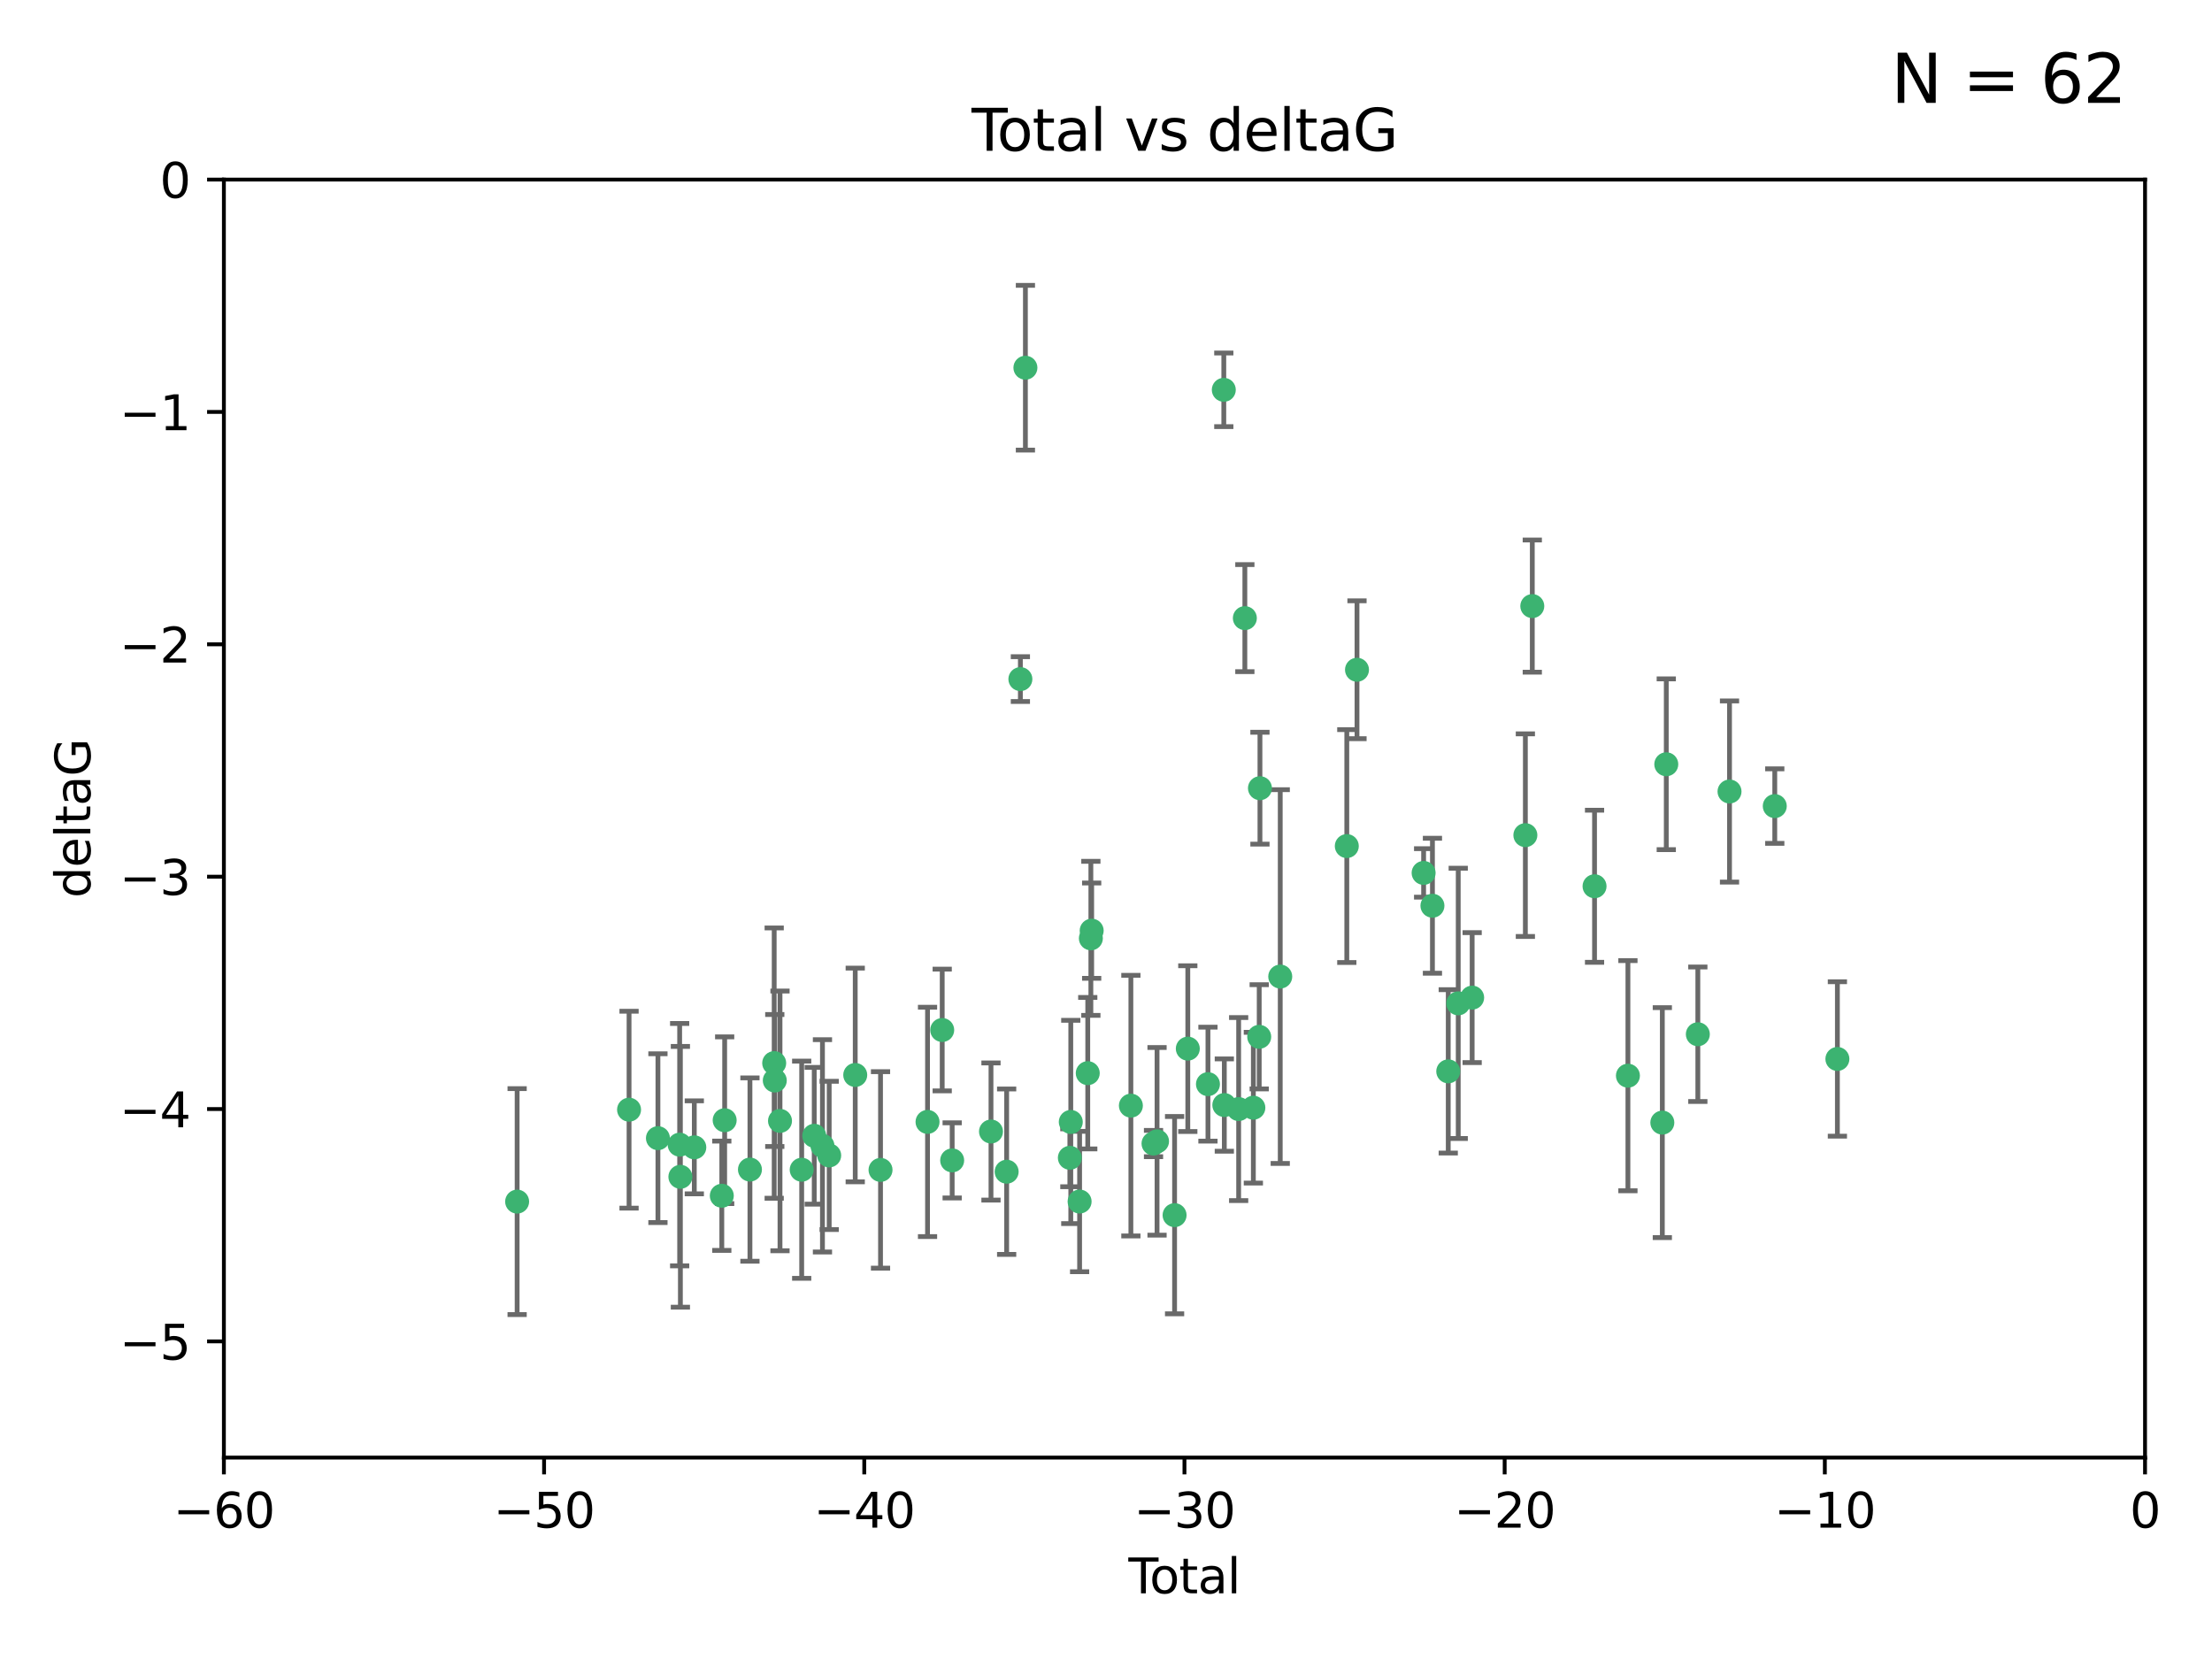 <?xml version="1.0" encoding="utf-8" standalone="no"?>
<!DOCTYPE svg PUBLIC "-//W3C//DTD SVG 1.1//EN"
  "http://www.w3.org/Graphics/SVG/1.1/DTD/svg11.dtd">
<svg xmlns:xlink="http://www.w3.org/1999/xlink" width="460.8pt" height="345.6pt" viewBox="0 0 460.8 345.6" xmlns="http://www.w3.org/2000/svg" version="1.1">
 <defs>
  <style type="text/css">*{stroke-linejoin: round; stroke-linecap: butt}</style>
 </defs>
 <g id="figure_1">
  <g id="patch_1">
   <path d="M 0 345.6 
L 460.8 345.6 
L 460.8 0 
L 0 0 
z
" style="fill: #ffffff"/>
  </g>
  <g id="axes_1">
   <g id="patch_2">
    <path d="M 46.64 303.64 
L 446.85 303.64 
L 446.85 37.411 
L 46.64 37.411 
z
" style="fill: #ffffff"/>
   </g>
   <g id="PathCollection_1">
    <defs>
     <path id="m8e0a3ab2c5" d="M 0 1.118 
C 0.297 1.118 0.581 1 0.791 0.791 
C 1 0.581 1.118 0.297 1.118 0 
C 1.118 -0.297 1 -0.581 0.791 -0.791 
C 0.581 -1 0.297 -1.118 0 -1.118 
C -0.297 -1.118 -0.581 -1 -0.791 -0.791 
C -1 -0.581 -1.118 -0.297 -1.118 0 
C -1.118 0.297 -1 0.581 -0.791 0.791 
C -0.581 1 -0.297 1.118 0 1.118 
z
" style="stroke: #3cb371"/>
    </defs>
    <g clip-path="url(#p55455ec7bf)">
     <use xlink:href="#m8e0a3ab2c5" x="107.728" y="250.316" style="fill: #3cb371; stroke: #3cb371"/>
     <use xlink:href="#m8e0a3ab2c5" x="131.044" y="231.167" style="fill: #3cb371; stroke: #3cb371"/>
     <use xlink:href="#m8e0a3ab2c5" x="137.06" y="237.101" style="fill: #3cb371; stroke: #3cb371"/>
     <use xlink:href="#m8e0a3ab2c5" x="141.584" y="238.455" style="fill: #3cb371; stroke: #3cb371"/>
     <use xlink:href="#m8e0a3ab2c5" x="141.738" y="245.151" style="fill: #3cb371; stroke: #3cb371"/>
     <use xlink:href="#m8e0a3ab2c5" x="144.637" y="239.012" style="fill: #3cb371; stroke: #3cb371"/>
     <use xlink:href="#m8e0a3ab2c5" x="150.364" y="249.096" style="fill: #3cb371; stroke: #3cb371"/>
     <use xlink:href="#m8e0a3ab2c5" x="150.961" y="233.364" style="fill: #3cb371; stroke: #3cb371"/>
     <use xlink:href="#m8e0a3ab2c5" x="156.227" y="243.641" style="fill: #3cb371; stroke: #3cb371"/>
     <use xlink:href="#m8e0a3ab2c5" x="161.279" y="221.462" style="fill: #3cb371; stroke: #3cb371"/>
     <use xlink:href="#m8e0a3ab2c5" x="161.402" y="225.088" style="fill: #3cb371; stroke: #3cb371"/>
     <use xlink:href="#m8e0a3ab2c5" x="162.489" y="233.502" style="fill: #3cb371; stroke: #3cb371"/>
     <use xlink:href="#m8e0a3ab2c5" x="167.007" y="243.675" style="fill: #3cb371; stroke: #3cb371"/>
     <use xlink:href="#m8e0a3ab2c5" x="169.621" y="236.602" style="fill: #3cb371; stroke: #3cb371"/>
     <use xlink:href="#m8e0a3ab2c5" x="171.333" y="238.695" style="fill: #3cb371; stroke: #3cb371"/>
     <use xlink:href="#m8e0a3ab2c5" x="172.735" y="240.695" style="fill: #3cb371; stroke: #3cb371"/>
     <use xlink:href="#m8e0a3ab2c5" x="178.161" y="223.937" style="fill: #3cb371; stroke: #3cb371"/>
     <use xlink:href="#m8e0a3ab2c5" x="183.43" y="243.713" style="fill: #3cb371; stroke: #3cb371"/>
     <use xlink:href="#m8e0a3ab2c5" x="193.222" y="233.712" style="fill: #3cb371; stroke: #3cb371"/>
     <use xlink:href="#m8e0a3ab2c5" x="196.279" y="214.57" style="fill: #3cb371; stroke: #3cb371"/>
     <use xlink:href="#m8e0a3ab2c5" x="198.354" y="241.73" style="fill: #3cb371; stroke: #3cb371"/>
     <use xlink:href="#m8e0a3ab2c5" x="206.441" y="235.714" style="fill: #3cb371; stroke: #3cb371"/>
     <use xlink:href="#m8e0a3ab2c5" x="209.704" y="244.088" style="fill: #3cb371; stroke: #3cb371"/>
     <use xlink:href="#m8e0a3ab2c5" x="212.564" y="141.469" style="fill: #3cb371; stroke: #3cb371"/>
     <use xlink:href="#m8e0a3ab2c5" x="213.612" y="76.602" style="fill: #3cb371; stroke: #3cb371"/>
     <use xlink:href="#m8e0a3ab2c5" x="222.87" y="241.193" style="fill: #3cb371; stroke: #3cb371"/>
     <use xlink:href="#m8e0a3ab2c5" x="223.063" y="233.723" style="fill: #3cb371; stroke: #3cb371"/>
     <use xlink:href="#m8e0a3ab2c5" x="224.902" y="250.302" style="fill: #3cb371; stroke: #3cb371"/>
     <use xlink:href="#m8e0a3ab2c5" x="226.599" y="223.559" style="fill: #3cb371; stroke: #3cb371"/>
     <use xlink:href="#m8e0a3ab2c5" x="227.248" y="195.473" style="fill: #3cb371; stroke: #3cb371"/>
     <use xlink:href="#m8e0a3ab2c5" x="227.416" y="193.873" style="fill: #3cb371; stroke: #3cb371"/>
     <use xlink:href="#m8e0a3ab2c5" x="235.583" y="230.324" style="fill: #3cb371; stroke: #3cb371"/>
     <use xlink:href="#m8e0a3ab2c5" x="240.299" y="238.222" style="fill: #3cb371; stroke: #3cb371"/>
     <use xlink:href="#m8e0a3ab2c5" x="241.034" y="237.76" style="fill: #3cb371; stroke: #3cb371"/>
     <use xlink:href="#m8e0a3ab2c5" x="244.687" y="253.138" style="fill: #3cb371; stroke: #3cb371"/>
     <use xlink:href="#m8e0a3ab2c5" x="247.442" y="218.451" style="fill: #3cb371; stroke: #3cb371"/>
     <use xlink:href="#m8e0a3ab2c5" x="251.639" y="225.849" style="fill: #3cb371; stroke: #3cb371"/>
     <use xlink:href="#m8e0a3ab2c5" x="254.94" y="81.207" style="fill: #3cb371; stroke: #3cb371"/>
     <use xlink:href="#m8e0a3ab2c5" x="255.049" y="230.202" style="fill: #3cb371; stroke: #3cb371"/>
     <use xlink:href="#m8e0a3ab2c5" x="258.034" y="231.04" style="fill: #3cb371; stroke: #3cb371"/>
     <use xlink:href="#m8e0a3ab2c5" x="259.326" y="128.766" style="fill: #3cb371; stroke: #3cb371"/>
     <use xlink:href="#m8e0a3ab2c5" x="261.098" y="230.756" style="fill: #3cb371; stroke: #3cb371"/>
     <use xlink:href="#m8e0a3ab2c5" x="262.317" y="215.989" style="fill: #3cb371; stroke: #3cb371"/>
     <use xlink:href="#m8e0a3ab2c5" x="262.471" y="164.196" style="fill: #3cb371; stroke: #3cb371"/>
     <use xlink:href="#m8e0a3ab2c5" x="266.698" y="203.435" style="fill: #3cb371; stroke: #3cb371"/>
     <use xlink:href="#m8e0a3ab2c5" x="280.563" y="176.253" style="fill: #3cb371; stroke: #3cb371"/>
     <use xlink:href="#m8e0a3ab2c5" x="282.687" y="139.522" style="fill: #3cb371; stroke: #3cb371"/>
     <use xlink:href="#m8e0a3ab2c5" x="296.566" y="181.846" style="fill: #3cb371; stroke: #3cb371"/>
     <use xlink:href="#m8e0a3ab2c5" x="298.403" y="188.681" style="fill: #3cb371; stroke: #3cb371"/>
     <use xlink:href="#m8e0a3ab2c5" x="301.697" y="223.183" style="fill: #3cb371; stroke: #3cb371"/>
     <use xlink:href="#m8e0a3ab2c5" x="303.777" y="209.019" style="fill: #3cb371; stroke: #3cb371"/>
     <use xlink:href="#m8e0a3ab2c5" x="306.677" y="207.82" style="fill: #3cb371; stroke: #3cb371"/>
     <use xlink:href="#m8e0a3ab2c5" x="317.762" y="173.979" style="fill: #3cb371; stroke: #3cb371"/>
     <use xlink:href="#m8e0a3ab2c5" x="319.205" y="126.26" style="fill: #3cb371; stroke: #3cb371"/>
     <use xlink:href="#m8e0a3ab2c5" x="332.173" y="184.622" style="fill: #3cb371; stroke: #3cb371"/>
     <use xlink:href="#m8e0a3ab2c5" x="339.126" y="224.085" style="fill: #3cb371; stroke: #3cb371"/>
     <use xlink:href="#m8e0a3ab2c5" x="346.294" y="233.861" style="fill: #3cb371; stroke: #3cb371"/>
     <use xlink:href="#m8e0a3ab2c5" x="347.116" y="159.21" style="fill: #3cb371; stroke: #3cb371"/>
     <use xlink:href="#m8e0a3ab2c5" x="353.691" y="215.451" style="fill: #3cb371; stroke: #3cb371"/>
     <use xlink:href="#m8e0a3ab2c5" x="360.29" y="164.886" style="fill: #3cb371; stroke: #3cb371"/>
     <use xlink:href="#m8e0a3ab2c5" x="369.717" y="167.925" style="fill: #3cb371; stroke: #3cb371"/>
     <use xlink:href="#m8e0a3ab2c5" x="382.763" y="220.6" style="fill: #3cb371; stroke: #3cb371"/>
    </g>
   </g>
   <g id="matplotlib.axis_1">
    <g id="xtick_1">
     <g id="line2d_1">
      <defs>
       <path id="m5d09f1cb7d" d="M 0 0 
L 0 3.5 
" style="stroke: #000000; stroke-width: 0.8"/>
      </defs>
      <g>
       <use xlink:href="#m5d09f1cb7d" x="46.64" y="303.64" style="stroke: #000000; stroke-width: 0.8"/>
      </g>
     </g>
     <g id="text_1">
      <!-- −60 -->
      <g transform="translate(36.088 318.238)scale(0.1 -0.1)">
       <defs>
        <path id="DejaVuSans-2212" d="M 678 2272 
L 4684 2272 
L 4684 1741 
L 678 1741 
L 678 2272 
z
" transform="scale(0.016)"/>
        <path id="DejaVuSans-36" d="M 2113 2584 
Q 1688 2584 1439 2293 
Q 1191 2003 1191 1497 
Q 1191 994 1439 701 
Q 1688 409 2113 409 
Q 2538 409 2786 701 
Q 3034 994 3034 1497 
Q 3034 2003 2786 2293 
Q 2538 2584 2113 2584 
z
M 3366 4563 
L 3366 3988 
Q 3128 4100 2886 4159 
Q 2644 4219 2406 4219 
Q 1781 4219 1451 3797 
Q 1122 3375 1075 2522 
Q 1259 2794 1537 2939 
Q 1816 3084 2150 3084 
Q 2853 3084 3261 2657 
Q 3669 2231 3669 1497 
Q 3669 778 3244 343 
Q 2819 -91 2113 -91 
Q 1303 -91 875 529 
Q 447 1150 447 2328 
Q 447 3434 972 4092 
Q 1497 4750 2381 4750 
Q 2619 4750 2861 4703 
Q 3103 4656 3366 4563 
z
" transform="scale(0.016)"/>
        <path id="DejaVuSans-30" d="M 2034 4250 
Q 1547 4250 1301 3770 
Q 1056 3291 1056 2328 
Q 1056 1369 1301 889 
Q 1547 409 2034 409 
Q 2525 409 2770 889 
Q 3016 1369 3016 2328 
Q 3016 3291 2770 3770 
Q 2525 4250 2034 4250 
z
M 2034 4750 
Q 2819 4750 3233 4129 
Q 3647 3509 3647 2328 
Q 3647 1150 3233 529 
Q 2819 -91 2034 -91 
Q 1250 -91 836 529 
Q 422 1150 422 2328 
Q 422 3509 836 4129 
Q 1250 4750 2034 4750 
z
" transform="scale(0.016)"/>
       </defs>
       <use xlink:href="#DejaVuSans-2212"/>
       <use xlink:href="#DejaVuSans-36" x="83.789"/>
       <use xlink:href="#DejaVuSans-30" x="147.412"/>
      </g>
     </g>
    </g>
    <g id="xtick_2">
     <g id="line2d_2">
      <g>
       <use xlink:href="#m5d09f1cb7d" x="113.342" y="303.64" style="stroke: #000000; stroke-width: 0.8"/>
      </g>
     </g>
     <g id="text_2">
      <!-- −50 -->
      <g transform="translate(102.789 318.238)scale(0.1 -0.1)">
       <defs>
        <path id="DejaVuSans-35" d="M 691 4666 
L 3169 4666 
L 3169 4134 
L 1269 4134 
L 1269 2991 
Q 1406 3038 1543 3061 
Q 1681 3084 1819 3084 
Q 2600 3084 3056 2656 
Q 3513 2228 3513 1497 
Q 3513 744 3044 326 
Q 2575 -91 1722 -91 
Q 1428 -91 1123 -41 
Q 819 9 494 109 
L 494 744 
Q 775 591 1075 516 
Q 1375 441 1709 441 
Q 2250 441 2565 725 
Q 2881 1009 2881 1497 
Q 2881 1984 2565 2268 
Q 2250 2553 1709 2553 
Q 1456 2553 1204 2497 
Q 953 2441 691 2322 
L 691 4666 
z
" transform="scale(0.016)"/>
       </defs>
       <use xlink:href="#DejaVuSans-2212"/>
       <use xlink:href="#DejaVuSans-35" x="83.789"/>
       <use xlink:href="#DejaVuSans-30" x="147.412"/>
      </g>
     </g>
    </g>
    <g id="xtick_3">
     <g id="line2d_3">
      <g>
       <use xlink:href="#m5d09f1cb7d" x="180.043" y="303.64" style="stroke: #000000; stroke-width: 0.8"/>
      </g>
     </g>
     <g id="text_3">
      <!-- −40 -->
      <g transform="translate(169.491 318.238)scale(0.1 -0.1)">
       <defs>
        <path id="DejaVuSans-34" d="M 2419 4116 
L 825 1625 
L 2419 1625 
L 2419 4116 
z
M 2253 4666 
L 3047 4666 
L 3047 1625 
L 3713 1625 
L 3713 1100 
L 3047 1100 
L 3047 0 
L 2419 0 
L 2419 1100 
L 313 1100 
L 313 1709 
L 2253 4666 
z
" transform="scale(0.016)"/>
       </defs>
       <use xlink:href="#DejaVuSans-2212"/>
       <use xlink:href="#DejaVuSans-34" x="83.789"/>
       <use xlink:href="#DejaVuSans-30" x="147.412"/>
      </g>
     </g>
    </g>
    <g id="xtick_4">
     <g id="line2d_4">
      <g>
       <use xlink:href="#m5d09f1cb7d" x="246.745" y="303.64" style="stroke: #000000; stroke-width: 0.8"/>
      </g>
     </g>
     <g id="text_4">
      <!-- −30 -->
      <g transform="translate(236.193 318.238)scale(0.1 -0.1)">
       <defs>
        <path id="DejaVuSans-33" d="M 2597 2516 
Q 3050 2419 3304 2112 
Q 3559 1806 3559 1356 
Q 3559 666 3084 287 
Q 2609 -91 1734 -91 
Q 1441 -91 1130 -33 
Q 819 25 488 141 
L 488 750 
Q 750 597 1062 519 
Q 1375 441 1716 441 
Q 2309 441 2620 675 
Q 2931 909 2931 1356 
Q 2931 1769 2642 2001 
Q 2353 2234 1838 2234 
L 1294 2234 
L 1294 2753 
L 1863 2753 
Q 2328 2753 2575 2939 
Q 2822 3125 2822 3475 
Q 2822 3834 2567 4026 
Q 2313 4219 1838 4219 
Q 1578 4219 1281 4162 
Q 984 4106 628 3988 
L 628 4550 
Q 988 4650 1302 4700 
Q 1616 4750 1894 4750 
Q 2613 4750 3031 4423 
Q 3450 4097 3450 3541 
Q 3450 3153 3228 2886 
Q 3006 2619 2597 2516 
z
" transform="scale(0.016)"/>
       </defs>
       <use xlink:href="#DejaVuSans-2212"/>
       <use xlink:href="#DejaVuSans-33" x="83.789"/>
       <use xlink:href="#DejaVuSans-30" x="147.412"/>
      </g>
     </g>
    </g>
    <g id="xtick_5">
     <g id="line2d_5">
      <g>
       <use xlink:href="#m5d09f1cb7d" x="313.447" y="303.64" style="stroke: #000000; stroke-width: 0.8"/>
      </g>
     </g>
     <g id="text_5">
      <!-- −20 -->
      <g transform="translate(302.894 318.238)scale(0.1 -0.1)">
       <defs>
        <path id="DejaVuSans-32" d="M 1228 531 
L 3431 531 
L 3431 0 
L 469 0 
L 469 531 
Q 828 903 1448 1529 
Q 2069 2156 2228 2338 
Q 2531 2678 2651 2914 
Q 2772 3150 2772 3378 
Q 2772 3750 2511 3984 
Q 2250 4219 1831 4219 
Q 1534 4219 1204 4116 
Q 875 4013 500 3803 
L 500 4441 
Q 881 4594 1212 4672 
Q 1544 4750 1819 4750 
Q 2544 4750 2975 4387 
Q 3406 4025 3406 3419 
Q 3406 3131 3298 2873 
Q 3191 2616 2906 2266 
Q 2828 2175 2409 1742 
Q 1991 1309 1228 531 
z
" transform="scale(0.016)"/>
       </defs>
       <use xlink:href="#DejaVuSans-2212"/>
       <use xlink:href="#DejaVuSans-32" x="83.789"/>
       <use xlink:href="#DejaVuSans-30" x="147.412"/>
      </g>
     </g>
    </g>
    <g id="xtick_6">
     <g id="line2d_6">
      <g>
       <use xlink:href="#m5d09f1cb7d" x="380.148" y="303.64" style="stroke: #000000; stroke-width: 0.8"/>
      </g>
     </g>
     <g id="text_6">
      <!-- −10 -->
      <g transform="translate(369.596 318.238)scale(0.1 -0.1)">
       <defs>
        <path id="DejaVuSans-31" d="M 794 531 
L 1825 531 
L 1825 4091 
L 703 3866 
L 703 4441 
L 1819 4666 
L 2450 4666 
L 2450 531 
L 3481 531 
L 3481 0 
L 794 0 
L 794 531 
z
" transform="scale(0.016)"/>
       </defs>
       <use xlink:href="#DejaVuSans-2212"/>
       <use xlink:href="#DejaVuSans-31" x="83.789"/>
       <use xlink:href="#DejaVuSans-30" x="147.412"/>
      </g>
     </g>
    </g>
    <g id="xtick_7">
     <g id="line2d_7">
      <g>
       <use xlink:href="#m5d09f1cb7d" x="446.85" y="303.64" style="stroke: #000000; stroke-width: 0.8"/>
      </g>
     </g>
     <g id="text_7">
      <!-- 0 -->
      <g transform="translate(443.669 318.238)scale(0.1 -0.1)">
       <use xlink:href="#DejaVuSans-30"/>
      </g>
     </g>
    </g>
    <g id="text_8">
     <!-- Total -->
     <g transform="translate(235.068 331.917)scale(0.1 -0.1)">
      <defs>
       <path id="DejaVuSans-54" d="M -19 4666 
L 3928 4666 
L 3928 4134 
L 2272 4134 
L 2272 0 
L 1638 0 
L 1638 4134 
L -19 4134 
L -19 4666 
z
" transform="scale(0.016)"/>
       <path id="DejaVuSans-6f" d="M 1959 3097 
Q 1497 3097 1228 2736 
Q 959 2375 959 1747 
Q 959 1119 1226 758 
Q 1494 397 1959 397 
Q 2419 397 2687 759 
Q 2956 1122 2956 1747 
Q 2956 2369 2687 2733 
Q 2419 3097 1959 3097 
z
M 1959 3584 
Q 2709 3584 3137 3096 
Q 3566 2609 3566 1747 
Q 3566 888 3137 398 
Q 2709 -91 1959 -91 
Q 1206 -91 779 398 
Q 353 888 353 1747 
Q 353 2609 779 3096 
Q 1206 3584 1959 3584 
z
" transform="scale(0.016)"/>
       <path id="DejaVuSans-74" d="M 1172 4494 
L 1172 3500 
L 2356 3500 
L 2356 3053 
L 1172 3053 
L 1172 1153 
Q 1172 725 1289 603 
Q 1406 481 1766 481 
L 2356 481 
L 2356 0 
L 1766 0 
Q 1100 0 847 248 
Q 594 497 594 1153 
L 594 3053 
L 172 3053 
L 172 3500 
L 594 3500 
L 594 4494 
L 1172 4494 
z
" transform="scale(0.016)"/>
       <path id="DejaVuSans-61" d="M 2194 1759 
Q 1497 1759 1228 1600 
Q 959 1441 959 1056 
Q 959 750 1161 570 
Q 1363 391 1709 391 
Q 2188 391 2477 730 
Q 2766 1069 2766 1631 
L 2766 1759 
L 2194 1759 
z
M 3341 1997 
L 3341 0 
L 2766 0 
L 2766 531 
Q 2569 213 2275 61 
Q 1981 -91 1556 -91 
Q 1019 -91 701 211 
Q 384 513 384 1019 
Q 384 1609 779 1909 
Q 1175 2209 1959 2209 
L 2766 2209 
L 2766 2266 
Q 2766 2663 2505 2880 
Q 2244 3097 1772 3097 
Q 1472 3097 1187 3025 
Q 903 2953 641 2809 
L 641 3341 
Q 956 3463 1253 3523 
Q 1550 3584 1831 3584 
Q 2591 3584 2966 3190 
Q 3341 2797 3341 1997 
z
" transform="scale(0.016)"/>
       <path id="DejaVuSans-6c" d="M 603 4863 
L 1178 4863 
L 1178 0 
L 603 0 
L 603 4863 
z
" transform="scale(0.016)"/>
      </defs>
      <use xlink:href="#DejaVuSans-54"/>
      <use xlink:href="#DejaVuSans-6f" x="44.084"/>
      <use xlink:href="#DejaVuSans-74" x="105.266"/>
      <use xlink:href="#DejaVuSans-61" x="144.475"/>
      <use xlink:href="#DejaVuSans-6c" x="205.754"/>
     </g>
    </g>
   </g>
   <g id="matplotlib.axis_2">
    <g id="ytick_1">
     <g id="line2d_8">
      <defs>
       <path id="ma44f083648" d="M 0 0 
L -3.5 0 
" style="stroke: #000000; stroke-width: 0.8"/>
      </defs>
      <g>
       <use xlink:href="#ma44f083648" x="46.64" y="279.437" style="stroke: #000000; stroke-width: 0.8"/>
      </g>
     </g>
     <g id="text_9">
      <!-- −5 -->
      <g transform="translate(24.898 283.237)scale(0.1 -0.1)">
       <use xlink:href="#DejaVuSans-2212"/>
       <use xlink:href="#DejaVuSans-35" x="83.789"/>
      </g>
     </g>
    </g>
    <g id="ytick_2">
     <g id="line2d_9">
      <g>
       <use xlink:href="#ma44f083648" x="46.64" y="231.032" style="stroke: #000000; stroke-width: 0.8"/>
      </g>
     </g>
     <g id="text_10">
      <!-- −4 -->
      <g transform="translate(24.898 234.831)scale(0.1 -0.1)">
       <use xlink:href="#DejaVuSans-2212"/>
       <use xlink:href="#DejaVuSans-34" x="83.789"/>
      </g>
     </g>
    </g>
    <g id="ytick_3">
     <g id="line2d_10">
      <g>
       <use xlink:href="#ma44f083648" x="46.64" y="182.627" style="stroke: #000000; stroke-width: 0.8"/>
      </g>
     </g>
     <g id="text_11">
      <!-- −3 -->
      <g transform="translate(24.898 186.426)scale(0.1 -0.1)">
       <use xlink:href="#DejaVuSans-2212"/>
       <use xlink:href="#DejaVuSans-33" x="83.789"/>
      </g>
     </g>
    </g>
    <g id="ytick_4">
     <g id="line2d_11">
      <g>
       <use xlink:href="#ma44f083648" x="46.64" y="134.222" style="stroke: #000000; stroke-width: 0.8"/>
      </g>
     </g>
     <g id="text_12">
      <!-- −2 -->
      <g transform="translate(24.898 138.021)scale(0.1 -0.1)">
       <use xlink:href="#DejaVuSans-2212"/>
       <use xlink:href="#DejaVuSans-32" x="83.789"/>
      </g>
     </g>
    </g>
    <g id="ytick_5">
     <g id="line2d_12">
      <g>
       <use xlink:href="#ma44f083648" x="46.64" y="85.816" style="stroke: #000000; stroke-width: 0.8"/>
      </g>
     </g>
     <g id="text_13">
      <!-- −1 -->
      <g transform="translate(24.898 89.616)scale(0.1 -0.1)">
       <use xlink:href="#DejaVuSans-2212"/>
       <use xlink:href="#DejaVuSans-31" x="83.789"/>
      </g>
     </g>
    </g>
    <g id="ytick_6">
     <g id="line2d_13">
      <g>
       <use xlink:href="#ma44f083648" x="46.64" y="37.411" style="stroke: #000000; stroke-width: 0.8"/>
      </g>
     </g>
     <g id="text_14">
      <!-- 0 -->
      <g transform="translate(33.278 41.21)scale(0.1 -0.1)">
       <use xlink:href="#DejaVuSans-30"/>
      </g>
     </g>
    </g>
    <g id="text_15">
     <!-- deltaG -->
     <g transform="translate(18.818 187.064)rotate(-90)scale(0.1 -0.1)">
      <defs>
       <path id="DejaVuSans-64" d="M 2906 2969 
L 2906 4863 
L 3481 4863 
L 3481 0 
L 2906 0 
L 2906 525 
Q 2725 213 2448 61 
Q 2172 -91 1784 -91 
Q 1150 -91 751 415 
Q 353 922 353 1747 
Q 353 2572 751 3078 
Q 1150 3584 1784 3584 
Q 2172 3584 2448 3432 
Q 2725 3281 2906 2969 
z
M 947 1747 
Q 947 1113 1208 752 
Q 1469 391 1925 391 
Q 2381 391 2643 752 
Q 2906 1113 2906 1747 
Q 2906 2381 2643 2742 
Q 2381 3103 1925 3103 
Q 1469 3103 1208 2742 
Q 947 2381 947 1747 
z
" transform="scale(0.016)"/>
       <path id="DejaVuSans-65" d="M 3597 1894 
L 3597 1613 
L 953 1613 
Q 991 1019 1311 708 
Q 1631 397 2203 397 
Q 2534 397 2845 478 
Q 3156 559 3463 722 
L 3463 178 
Q 3153 47 2828 -22 
Q 2503 -91 2169 -91 
Q 1331 -91 842 396 
Q 353 884 353 1716 
Q 353 2575 817 3079 
Q 1281 3584 2069 3584 
Q 2775 3584 3186 3129 
Q 3597 2675 3597 1894 
z
M 3022 2063 
Q 3016 2534 2758 2815 
Q 2500 3097 2075 3097 
Q 1594 3097 1305 2825 
Q 1016 2553 972 2059 
L 3022 2063 
z
" transform="scale(0.016)"/>
       <path id="DejaVuSans-47" d="M 3809 666 
L 3809 1919 
L 2778 1919 
L 2778 2438 
L 4434 2438 
L 4434 434 
Q 4069 175 3628 42 
Q 3188 -91 2688 -91 
Q 1594 -91 976 548 
Q 359 1188 359 2328 
Q 359 3472 976 4111 
Q 1594 4750 2688 4750 
Q 3144 4750 3555 4637 
Q 3966 4525 4313 4306 
L 4313 3634 
Q 3963 3931 3569 4081 
Q 3175 4231 2741 4231 
Q 1884 4231 1454 3753 
Q 1025 3275 1025 2328 
Q 1025 1384 1454 906 
Q 1884 428 2741 428 
Q 3075 428 3337 486 
Q 3600 544 3809 666 
z
" transform="scale(0.016)"/>
      </defs>
      <use xlink:href="#DejaVuSans-64"/>
      <use xlink:href="#DejaVuSans-65" x="63.477"/>
      <use xlink:href="#DejaVuSans-6c" x="125"/>
      <use xlink:href="#DejaVuSans-74" x="152.783"/>
      <use xlink:href="#DejaVuSans-61" x="191.992"/>
      <use xlink:href="#DejaVuSans-47" x="253.271"/>
     </g>
    </g>
   </g>
   <g id="LineCollection_1">
    <path d="M 107.728 273.851 
L 107.728 226.78 
" clip-path="url(#p55455ec7bf)" style="fill: none; stroke: #696969"/>
    <path d="M 131.044 251.678 
L 131.044 210.656 
" clip-path="url(#p55455ec7bf)" style="fill: none; stroke: #696969"/>
    <path d="M 137.06 254.682 
L 137.06 219.519 
" clip-path="url(#p55455ec7bf)" style="fill: none; stroke: #696969"/>
    <path d="M 141.584 263.702 
L 141.584 213.208 
" clip-path="url(#p55455ec7bf)" style="fill: none; stroke: #696969"/>
    <path d="M 141.738 272.312 
L 141.738 217.99 
" clip-path="url(#p55455ec7bf)" style="fill: none; stroke: #696969"/>
    <path d="M 144.637 248.696 
L 144.637 229.327 
" clip-path="url(#p55455ec7bf)" style="fill: none; stroke: #696969"/>
    <path d="M 150.364 260.481 
L 150.364 237.71 
" clip-path="url(#p55455ec7bf)" style="fill: none; stroke: #696969"/>
    <path d="M 150.961 250.731 
L 150.961 215.997 
" clip-path="url(#p55455ec7bf)" style="fill: none; stroke: #696969"/>
    <path d="M 156.227 262.737 
L 156.227 224.544 
" clip-path="url(#p55455ec7bf)" style="fill: none; stroke: #696969"/>
    <path d="M 161.279 249.617 
L 161.279 193.307 
" clip-path="url(#p55455ec7bf)" style="fill: none; stroke: #696969"/>
    <path d="M 161.402 238.836 
L 161.402 211.34 
" clip-path="url(#p55455ec7bf)" style="fill: none; stroke: #696969"/>
    <path d="M 162.489 260.554 
L 162.489 206.45 
" clip-path="url(#p55455ec7bf)" style="fill: none; stroke: #696969"/>
    <path d="M 167.007 266.303 
L 167.007 221.048 
" clip-path="url(#p55455ec7bf)" style="fill: none; stroke: #696969"/>
    <path d="M 169.621 250.846 
L 169.621 222.359 
" clip-path="url(#p55455ec7bf)" style="fill: none; stroke: #696969"/>
    <path d="M 171.333 260.812 
L 171.333 216.578 
" clip-path="url(#p55455ec7bf)" style="fill: none; stroke: #696969"/>
    <path d="M 172.735 256.139 
L 172.735 225.251 
" clip-path="url(#p55455ec7bf)" style="fill: none; stroke: #696969"/>
    <path d="M 178.161 246.2 
L 178.161 201.674 
" clip-path="url(#p55455ec7bf)" style="fill: none; stroke: #696969"/>
    <path d="M 183.43 264.178 
L 183.43 223.248 
" clip-path="url(#p55455ec7bf)" style="fill: none; stroke: #696969"/>
    <path d="M 193.222 257.598 
L 193.222 209.826 
" clip-path="url(#p55455ec7bf)" style="fill: none; stroke: #696969"/>
    <path d="M 196.279 227.251 
L 196.279 201.889 
" clip-path="url(#p55455ec7bf)" style="fill: none; stroke: #696969"/>
    <path d="M 198.354 249.557 
L 198.354 233.903 
" clip-path="url(#p55455ec7bf)" style="fill: none; stroke: #696969"/>
    <path d="M 206.441 250 
L 206.441 221.428 
" clip-path="url(#p55455ec7bf)" style="fill: none; stroke: #696969"/>
    <path d="M 209.704 261.318 
L 209.704 226.858 
" clip-path="url(#p55455ec7bf)" style="fill: none; stroke: #696969"/>
    <path d="M 212.564 146.137 
L 212.564 136.802 
" clip-path="url(#p55455ec7bf)" style="fill: none; stroke: #696969"/>
    <path d="M 213.612 93.762 
L 213.612 59.442 
" clip-path="url(#p55455ec7bf)" style="fill: none; stroke: #696969"/>
    <path d="M 222.87 247.22 
L 222.87 235.166 
" clip-path="url(#p55455ec7bf)" style="fill: none; stroke: #696969"/>
    <path d="M 223.063 254.896 
L 223.063 212.549 
" clip-path="url(#p55455ec7bf)" style="fill: none; stroke: #696969"/>
    <path d="M 224.902 264.925 
L 224.902 235.679 
" clip-path="url(#p55455ec7bf)" style="fill: none; stroke: #696969"/>
    <path d="M 226.599 239.336 
L 226.599 207.781 
" clip-path="url(#p55455ec7bf)" style="fill: none; stroke: #696969"/>
    <path d="M 227.248 211.518 
L 227.248 179.428 
" clip-path="url(#p55455ec7bf)" style="fill: none; stroke: #696969"/>
    <path d="M 227.416 203.802 
L 227.416 183.944 
" clip-path="url(#p55455ec7bf)" style="fill: none; stroke: #696969"/>
    <path d="M 235.583 257.471 
L 235.583 203.178 
" clip-path="url(#p55455ec7bf)" style="fill: none; stroke: #696969"/>
    <path d="M 240.299 240.963 
L 240.299 235.481 
" clip-path="url(#p55455ec7bf)" style="fill: none; stroke: #696969"/>
    <path d="M 241.034 257.301 
L 241.034 218.218 
" clip-path="url(#p55455ec7bf)" style="fill: none; stroke: #696969"/>
    <path d="M 244.687 273.691 
L 244.687 232.586 
" clip-path="url(#p55455ec7bf)" style="fill: none; stroke: #696969"/>
    <path d="M 247.442 235.713 
L 247.442 201.188 
" clip-path="url(#p55455ec7bf)" style="fill: none; stroke: #696969"/>
    <path d="M 251.639 237.72 
L 251.639 213.978 
" clip-path="url(#p55455ec7bf)" style="fill: none; stroke: #696969"/>
    <path d="M 254.94 88.875 
L 254.94 73.539 
" clip-path="url(#p55455ec7bf)" style="fill: none; stroke: #696969"/>
    <path d="M 255.049 239.817 
L 255.049 220.587 
" clip-path="url(#p55455ec7bf)" style="fill: none; stroke: #696969"/>
    <path d="M 258.034 250.104 
L 258.034 211.975 
" clip-path="url(#p55455ec7bf)" style="fill: none; stroke: #696969"/>
    <path d="M 259.326 139.92 
L 259.326 117.611 
" clip-path="url(#p55455ec7bf)" style="fill: none; stroke: #696969"/>
    <path d="M 261.098 246.458 
L 261.098 215.054 
" clip-path="url(#p55455ec7bf)" style="fill: none; stroke: #696969"/>
    <path d="M 262.317 226.845 
L 262.317 205.133 
" clip-path="url(#p55455ec7bf)" style="fill: none; stroke: #696969"/>
    <path d="M 262.471 175.847 
L 262.471 152.545 
" clip-path="url(#p55455ec7bf)" style="fill: none; stroke: #696969"/>
    <path d="M 266.698 242.368 
L 266.698 164.502 
" clip-path="url(#p55455ec7bf)" style="fill: none; stroke: #696969"/>
    <path d="M 280.563 200.512 
L 280.563 151.994 
" clip-path="url(#p55455ec7bf)" style="fill: none; stroke: #696969"/>
    <path d="M 282.687 153.884 
L 282.687 125.16 
" clip-path="url(#p55455ec7bf)" style="fill: none; stroke: #696969"/>
    <path d="M 296.566 186.895 
L 296.566 176.797 
" clip-path="url(#p55455ec7bf)" style="fill: none; stroke: #696969"/>
    <path d="M 298.403 202.739 
L 298.403 174.624 
" clip-path="url(#p55455ec7bf)" style="fill: none; stroke: #696969"/>
    <path d="M 301.697 240.197 
L 301.697 206.168 
" clip-path="url(#p55455ec7bf)" style="fill: none; stroke: #696969"/>
    <path d="M 303.777 237.171 
L 303.777 180.866 
" clip-path="url(#p55455ec7bf)" style="fill: none; stroke: #696969"/>
    <path d="M 306.677 221.356 
L 306.677 194.285 
" clip-path="url(#p55455ec7bf)" style="fill: none; stroke: #696969"/>
    <path d="M 317.762 195.085 
L 317.762 152.873 
" clip-path="url(#p55455ec7bf)" style="fill: none; stroke: #696969"/>
    <path d="M 319.205 140.03 
L 319.205 112.489 
" clip-path="url(#p55455ec7bf)" style="fill: none; stroke: #696969"/>
    <path d="M 332.173 200.466 
L 332.173 168.778 
" clip-path="url(#p55455ec7bf)" style="fill: none; stroke: #696969"/>
    <path d="M 339.126 248.056 
L 339.126 200.114 
" clip-path="url(#p55455ec7bf)" style="fill: none; stroke: #696969"/>
    <path d="M 346.294 257.815 
L 346.294 209.906 
" clip-path="url(#p55455ec7bf)" style="fill: none; stroke: #696969"/>
    <path d="M 347.116 176.996 
L 347.116 141.423 
" clip-path="url(#p55455ec7bf)" style="fill: none; stroke: #696969"/>
    <path d="M 353.691 229.46 
L 353.691 201.442 
" clip-path="url(#p55455ec7bf)" style="fill: none; stroke: #696969"/>
    <path d="M 360.29 183.754 
L 360.29 146.019 
" clip-path="url(#p55455ec7bf)" style="fill: none; stroke: #696969"/>
    <path d="M 369.717 175.69 
L 369.717 160.161 
" clip-path="url(#p55455ec7bf)" style="fill: none; stroke: #696969"/>
    <path d="M 382.763 236.686 
L 382.763 204.513 
" clip-path="url(#p55455ec7bf)" style="fill: none; stroke: #696969"/>
   </g>
   <g id="line2d_14">
    <defs>
     <path id="m72c5fc5e92" d="M 2 0 
L -2 -0 
" style="stroke: #696969"/>
    </defs>
    <g clip-path="url(#p55455ec7bf)">
     <use xlink:href="#m72c5fc5e92" x="107.728" y="273.851" style="fill: #696969; stroke: #696969"/>
     <use xlink:href="#m72c5fc5e92" x="131.044" y="251.678" style="fill: #696969; stroke: #696969"/>
     <use xlink:href="#m72c5fc5e92" x="137.06" y="254.682" style="fill: #696969; stroke: #696969"/>
     <use xlink:href="#m72c5fc5e92" x="141.584" y="263.702" style="fill: #696969; stroke: #696969"/>
     <use xlink:href="#m72c5fc5e92" x="141.738" y="272.312" style="fill: #696969; stroke: #696969"/>
     <use xlink:href="#m72c5fc5e92" x="144.637" y="248.696" style="fill: #696969; stroke: #696969"/>
     <use xlink:href="#m72c5fc5e92" x="150.364" y="260.481" style="fill: #696969; stroke: #696969"/>
     <use xlink:href="#m72c5fc5e92" x="150.961" y="250.731" style="fill: #696969; stroke: #696969"/>
     <use xlink:href="#m72c5fc5e92" x="156.227" y="262.737" style="fill: #696969; stroke: #696969"/>
     <use xlink:href="#m72c5fc5e92" x="161.279" y="249.617" style="fill: #696969; stroke: #696969"/>
     <use xlink:href="#m72c5fc5e92" x="161.402" y="238.836" style="fill: #696969; stroke: #696969"/>
     <use xlink:href="#m72c5fc5e92" x="162.489" y="260.554" style="fill: #696969; stroke: #696969"/>
     <use xlink:href="#m72c5fc5e92" x="167.007" y="266.303" style="fill: #696969; stroke: #696969"/>
     <use xlink:href="#m72c5fc5e92" x="169.621" y="250.846" style="fill: #696969; stroke: #696969"/>
     <use xlink:href="#m72c5fc5e92" x="171.333" y="260.812" style="fill: #696969; stroke: #696969"/>
     <use xlink:href="#m72c5fc5e92" x="172.735" y="256.139" style="fill: #696969; stroke: #696969"/>
     <use xlink:href="#m72c5fc5e92" x="178.161" y="246.2" style="fill: #696969; stroke: #696969"/>
     <use xlink:href="#m72c5fc5e92" x="183.43" y="264.178" style="fill: #696969; stroke: #696969"/>
     <use xlink:href="#m72c5fc5e92" x="193.222" y="257.598" style="fill: #696969; stroke: #696969"/>
     <use xlink:href="#m72c5fc5e92" x="196.279" y="227.251" style="fill: #696969; stroke: #696969"/>
     <use xlink:href="#m72c5fc5e92" x="198.354" y="249.557" style="fill: #696969; stroke: #696969"/>
     <use xlink:href="#m72c5fc5e92" x="206.441" y="250" style="fill: #696969; stroke: #696969"/>
     <use xlink:href="#m72c5fc5e92" x="209.704" y="261.318" style="fill: #696969; stroke: #696969"/>
     <use xlink:href="#m72c5fc5e92" x="212.564" y="146.137" style="fill: #696969; stroke: #696969"/>
     <use xlink:href="#m72c5fc5e92" x="213.612" y="93.762" style="fill: #696969; stroke: #696969"/>
     <use xlink:href="#m72c5fc5e92" x="222.87" y="247.22" style="fill: #696969; stroke: #696969"/>
     <use xlink:href="#m72c5fc5e92" x="223.063" y="254.896" style="fill: #696969; stroke: #696969"/>
     <use xlink:href="#m72c5fc5e92" x="224.902" y="264.925" style="fill: #696969; stroke: #696969"/>
     <use xlink:href="#m72c5fc5e92" x="226.599" y="239.336" style="fill: #696969; stroke: #696969"/>
     <use xlink:href="#m72c5fc5e92" x="227.248" y="211.518" style="fill: #696969; stroke: #696969"/>
     <use xlink:href="#m72c5fc5e92" x="227.416" y="203.802" style="fill: #696969; stroke: #696969"/>
     <use xlink:href="#m72c5fc5e92" x="235.583" y="257.471" style="fill: #696969; stroke: #696969"/>
     <use xlink:href="#m72c5fc5e92" x="240.299" y="240.963" style="fill: #696969; stroke: #696969"/>
     <use xlink:href="#m72c5fc5e92" x="241.034" y="257.301" style="fill: #696969; stroke: #696969"/>
     <use xlink:href="#m72c5fc5e92" x="244.687" y="273.691" style="fill: #696969; stroke: #696969"/>
     <use xlink:href="#m72c5fc5e92" x="247.442" y="235.713" style="fill: #696969; stroke: #696969"/>
     <use xlink:href="#m72c5fc5e92" x="251.639" y="237.72" style="fill: #696969; stroke: #696969"/>
     <use xlink:href="#m72c5fc5e92" x="254.94" y="88.875" style="fill: #696969; stroke: #696969"/>
     <use xlink:href="#m72c5fc5e92" x="255.049" y="239.817" style="fill: #696969; stroke: #696969"/>
     <use xlink:href="#m72c5fc5e92" x="258.034" y="250.104" style="fill: #696969; stroke: #696969"/>
     <use xlink:href="#m72c5fc5e92" x="259.326" y="139.92" style="fill: #696969; stroke: #696969"/>
     <use xlink:href="#m72c5fc5e92" x="261.098" y="246.458" style="fill: #696969; stroke: #696969"/>
     <use xlink:href="#m72c5fc5e92" x="262.317" y="226.845" style="fill: #696969; stroke: #696969"/>
     <use xlink:href="#m72c5fc5e92" x="262.471" y="175.847" style="fill: #696969; stroke: #696969"/>
     <use xlink:href="#m72c5fc5e92" x="266.698" y="242.368" style="fill: #696969; stroke: #696969"/>
     <use xlink:href="#m72c5fc5e92" x="280.563" y="200.512" style="fill: #696969; stroke: #696969"/>
     <use xlink:href="#m72c5fc5e92" x="282.687" y="153.884" style="fill: #696969; stroke: #696969"/>
     <use xlink:href="#m72c5fc5e92" x="296.566" y="186.895" style="fill: #696969; stroke: #696969"/>
     <use xlink:href="#m72c5fc5e92" x="298.403" y="202.739" style="fill: #696969; stroke: #696969"/>
     <use xlink:href="#m72c5fc5e92" x="301.697" y="240.197" style="fill: #696969; stroke: #696969"/>
     <use xlink:href="#m72c5fc5e92" x="303.777" y="237.171" style="fill: #696969; stroke: #696969"/>
     <use xlink:href="#m72c5fc5e92" x="306.677" y="221.356" style="fill: #696969; stroke: #696969"/>
     <use xlink:href="#m72c5fc5e92" x="317.762" y="195.085" style="fill: #696969; stroke: #696969"/>
     <use xlink:href="#m72c5fc5e92" x="319.205" y="140.03" style="fill: #696969; stroke: #696969"/>
     <use xlink:href="#m72c5fc5e92" x="332.173" y="200.466" style="fill: #696969; stroke: #696969"/>
     <use xlink:href="#m72c5fc5e92" x="339.126" y="248.056" style="fill: #696969; stroke: #696969"/>
     <use xlink:href="#m72c5fc5e92" x="346.294" y="257.815" style="fill: #696969; stroke: #696969"/>
     <use xlink:href="#m72c5fc5e92" x="347.116" y="176.996" style="fill: #696969; stroke: #696969"/>
     <use xlink:href="#m72c5fc5e92" x="353.691" y="229.46" style="fill: #696969; stroke: #696969"/>
     <use xlink:href="#m72c5fc5e92" x="360.29" y="183.754" style="fill: #696969; stroke: #696969"/>
     <use xlink:href="#m72c5fc5e92" x="369.717" y="175.69" style="fill: #696969; stroke: #696969"/>
     <use xlink:href="#m72c5fc5e92" x="382.763" y="236.686" style="fill: #696969; stroke: #696969"/>
    </g>
   </g>
   <g id="line2d_15">
    <g clip-path="url(#p55455ec7bf)">
     <use xlink:href="#m72c5fc5e92" x="107.728" y="226.78" style="fill: #696969; stroke: #696969"/>
     <use xlink:href="#m72c5fc5e92" x="131.044" y="210.656" style="fill: #696969; stroke: #696969"/>
     <use xlink:href="#m72c5fc5e92" x="137.06" y="219.519" style="fill: #696969; stroke: #696969"/>
     <use xlink:href="#m72c5fc5e92" x="141.584" y="213.208" style="fill: #696969; stroke: #696969"/>
     <use xlink:href="#m72c5fc5e92" x="141.738" y="217.99" style="fill: #696969; stroke: #696969"/>
     <use xlink:href="#m72c5fc5e92" x="144.637" y="229.327" style="fill: #696969; stroke: #696969"/>
     <use xlink:href="#m72c5fc5e92" x="150.364" y="237.71" style="fill: #696969; stroke: #696969"/>
     <use xlink:href="#m72c5fc5e92" x="150.961" y="215.997" style="fill: #696969; stroke: #696969"/>
     <use xlink:href="#m72c5fc5e92" x="156.227" y="224.544" style="fill: #696969; stroke: #696969"/>
     <use xlink:href="#m72c5fc5e92" x="161.279" y="193.307" style="fill: #696969; stroke: #696969"/>
     <use xlink:href="#m72c5fc5e92" x="161.402" y="211.34" style="fill: #696969; stroke: #696969"/>
     <use xlink:href="#m72c5fc5e92" x="162.489" y="206.45" style="fill: #696969; stroke: #696969"/>
     <use xlink:href="#m72c5fc5e92" x="167.007" y="221.048" style="fill: #696969; stroke: #696969"/>
     <use xlink:href="#m72c5fc5e92" x="169.621" y="222.359" style="fill: #696969; stroke: #696969"/>
     <use xlink:href="#m72c5fc5e92" x="171.333" y="216.578" style="fill: #696969; stroke: #696969"/>
     <use xlink:href="#m72c5fc5e92" x="172.735" y="225.251" style="fill: #696969; stroke: #696969"/>
     <use xlink:href="#m72c5fc5e92" x="178.161" y="201.674" style="fill: #696969; stroke: #696969"/>
     <use xlink:href="#m72c5fc5e92" x="183.43" y="223.248" style="fill: #696969; stroke: #696969"/>
     <use xlink:href="#m72c5fc5e92" x="193.222" y="209.826" style="fill: #696969; stroke: #696969"/>
     <use xlink:href="#m72c5fc5e92" x="196.279" y="201.889" style="fill: #696969; stroke: #696969"/>
     <use xlink:href="#m72c5fc5e92" x="198.354" y="233.903" style="fill: #696969; stroke: #696969"/>
     <use xlink:href="#m72c5fc5e92" x="206.441" y="221.428" style="fill: #696969; stroke: #696969"/>
     <use xlink:href="#m72c5fc5e92" x="209.704" y="226.858" style="fill: #696969; stroke: #696969"/>
     <use xlink:href="#m72c5fc5e92" x="212.564" y="136.802" style="fill: #696969; stroke: #696969"/>
     <use xlink:href="#m72c5fc5e92" x="213.612" y="59.442" style="fill: #696969; stroke: #696969"/>
     <use xlink:href="#m72c5fc5e92" x="222.87" y="235.166" style="fill: #696969; stroke: #696969"/>
     <use xlink:href="#m72c5fc5e92" x="223.063" y="212.549" style="fill: #696969; stroke: #696969"/>
     <use xlink:href="#m72c5fc5e92" x="224.902" y="235.679" style="fill: #696969; stroke: #696969"/>
     <use xlink:href="#m72c5fc5e92" x="226.599" y="207.781" style="fill: #696969; stroke: #696969"/>
     <use xlink:href="#m72c5fc5e92" x="227.248" y="179.428" style="fill: #696969; stroke: #696969"/>
     <use xlink:href="#m72c5fc5e92" x="227.416" y="183.944" style="fill: #696969; stroke: #696969"/>
     <use xlink:href="#m72c5fc5e92" x="235.583" y="203.178" style="fill: #696969; stroke: #696969"/>
     <use xlink:href="#m72c5fc5e92" x="240.299" y="235.481" style="fill: #696969; stroke: #696969"/>
     <use xlink:href="#m72c5fc5e92" x="241.034" y="218.218" style="fill: #696969; stroke: #696969"/>
     <use xlink:href="#m72c5fc5e92" x="244.687" y="232.586" style="fill: #696969; stroke: #696969"/>
     <use xlink:href="#m72c5fc5e92" x="247.442" y="201.188" style="fill: #696969; stroke: #696969"/>
     <use xlink:href="#m72c5fc5e92" x="251.639" y="213.978" style="fill: #696969; stroke: #696969"/>
     <use xlink:href="#m72c5fc5e92" x="254.94" y="73.539" style="fill: #696969; stroke: #696969"/>
     <use xlink:href="#m72c5fc5e92" x="255.049" y="220.587" style="fill: #696969; stroke: #696969"/>
     <use xlink:href="#m72c5fc5e92" x="258.034" y="211.975" style="fill: #696969; stroke: #696969"/>
     <use xlink:href="#m72c5fc5e92" x="259.326" y="117.611" style="fill: #696969; stroke: #696969"/>
     <use xlink:href="#m72c5fc5e92" x="261.098" y="215.054" style="fill: #696969; stroke: #696969"/>
     <use xlink:href="#m72c5fc5e92" x="262.317" y="205.133" style="fill: #696969; stroke: #696969"/>
     <use xlink:href="#m72c5fc5e92" x="262.471" y="152.545" style="fill: #696969; stroke: #696969"/>
     <use xlink:href="#m72c5fc5e92" x="266.698" y="164.502" style="fill: #696969; stroke: #696969"/>
     <use xlink:href="#m72c5fc5e92" x="280.563" y="151.994" style="fill: #696969; stroke: #696969"/>
     <use xlink:href="#m72c5fc5e92" x="282.687" y="125.16" style="fill: #696969; stroke: #696969"/>
     <use xlink:href="#m72c5fc5e92" x="296.566" y="176.797" style="fill: #696969; stroke: #696969"/>
     <use xlink:href="#m72c5fc5e92" x="298.403" y="174.624" style="fill: #696969; stroke: #696969"/>
     <use xlink:href="#m72c5fc5e92" x="301.697" y="206.168" style="fill: #696969; stroke: #696969"/>
     <use xlink:href="#m72c5fc5e92" x="303.777" y="180.866" style="fill: #696969; stroke: #696969"/>
     <use xlink:href="#m72c5fc5e92" x="306.677" y="194.285" style="fill: #696969; stroke: #696969"/>
     <use xlink:href="#m72c5fc5e92" x="317.762" y="152.873" style="fill: #696969; stroke: #696969"/>
     <use xlink:href="#m72c5fc5e92" x="319.205" y="112.489" style="fill: #696969; stroke: #696969"/>
     <use xlink:href="#m72c5fc5e92" x="332.173" y="168.778" style="fill: #696969; stroke: #696969"/>
     <use xlink:href="#m72c5fc5e92" x="339.126" y="200.114" style="fill: #696969; stroke: #696969"/>
     <use xlink:href="#m72c5fc5e92" x="346.294" y="209.906" style="fill: #696969; stroke: #696969"/>
     <use xlink:href="#m72c5fc5e92" x="347.116" y="141.423" style="fill: #696969; stroke: #696969"/>
     <use xlink:href="#m72c5fc5e92" x="353.691" y="201.442" style="fill: #696969; stroke: #696969"/>
     <use xlink:href="#m72c5fc5e92" x="360.29" y="146.019" style="fill: #696969; stroke: #696969"/>
     <use xlink:href="#m72c5fc5e92" x="369.717" y="160.161" style="fill: #696969; stroke: #696969"/>
     <use xlink:href="#m72c5fc5e92" x="382.763" y="204.513" style="fill: #696969; stroke: #696969"/>
    </g>
   </g>
   <g id="line2d_16">
    <defs>
     <path id="m48657bfd19" d="M 0 2 
C 0.53 2 1.039 1.789 1.414 1.414 
C 1.789 1.039 2 0.53 2 0 
C 2 -0.53 1.789 -1.039 1.414 -1.414 
C 1.039 -1.789 0.53 -2 0 -2 
C -0.53 -2 -1.039 -1.789 -1.414 -1.414 
C -1.789 -1.039 -2 -0.53 -2 0 
C -2 0.53 -1.789 1.039 -1.414 1.414 
C -1.039 1.789 -0.53 2 0 2 
z
" style="stroke: #3cb371"/>
    </defs>
    <g clip-path="url(#p55455ec7bf)">
     <use xlink:href="#m48657bfd19" x="107.728" y="250.316" style="fill: #3cb371; stroke: #3cb371"/>
     <use xlink:href="#m48657bfd19" x="131.044" y="231.167" style="fill: #3cb371; stroke: #3cb371"/>
     <use xlink:href="#m48657bfd19" x="137.06" y="237.101" style="fill: #3cb371; stroke: #3cb371"/>
     <use xlink:href="#m48657bfd19" x="141.584" y="238.455" style="fill: #3cb371; stroke: #3cb371"/>
     <use xlink:href="#m48657bfd19" x="141.738" y="245.151" style="fill: #3cb371; stroke: #3cb371"/>
     <use xlink:href="#m48657bfd19" x="144.637" y="239.012" style="fill: #3cb371; stroke: #3cb371"/>
     <use xlink:href="#m48657bfd19" x="150.364" y="249.096" style="fill: #3cb371; stroke: #3cb371"/>
     <use xlink:href="#m48657bfd19" x="150.961" y="233.364" style="fill: #3cb371; stroke: #3cb371"/>
     <use xlink:href="#m48657bfd19" x="156.227" y="243.641" style="fill: #3cb371; stroke: #3cb371"/>
     <use xlink:href="#m48657bfd19" x="161.279" y="221.462" style="fill: #3cb371; stroke: #3cb371"/>
     <use xlink:href="#m48657bfd19" x="161.402" y="225.088" style="fill: #3cb371; stroke: #3cb371"/>
     <use xlink:href="#m48657bfd19" x="162.489" y="233.502" style="fill: #3cb371; stroke: #3cb371"/>
     <use xlink:href="#m48657bfd19" x="167.007" y="243.675" style="fill: #3cb371; stroke: #3cb371"/>
     <use xlink:href="#m48657bfd19" x="169.621" y="236.602" style="fill: #3cb371; stroke: #3cb371"/>
     <use xlink:href="#m48657bfd19" x="171.333" y="238.695" style="fill: #3cb371; stroke: #3cb371"/>
     <use xlink:href="#m48657bfd19" x="172.735" y="240.695" style="fill: #3cb371; stroke: #3cb371"/>
     <use xlink:href="#m48657bfd19" x="178.161" y="223.937" style="fill: #3cb371; stroke: #3cb371"/>
     <use xlink:href="#m48657bfd19" x="183.43" y="243.713" style="fill: #3cb371; stroke: #3cb371"/>
     <use xlink:href="#m48657bfd19" x="193.222" y="233.712" style="fill: #3cb371; stroke: #3cb371"/>
     <use xlink:href="#m48657bfd19" x="196.279" y="214.57" style="fill: #3cb371; stroke: #3cb371"/>
     <use xlink:href="#m48657bfd19" x="198.354" y="241.73" style="fill: #3cb371; stroke: #3cb371"/>
     <use xlink:href="#m48657bfd19" x="206.441" y="235.714" style="fill: #3cb371; stroke: #3cb371"/>
     <use xlink:href="#m48657bfd19" x="209.704" y="244.088" style="fill: #3cb371; stroke: #3cb371"/>
     <use xlink:href="#m48657bfd19" x="212.564" y="141.469" style="fill: #3cb371; stroke: #3cb371"/>
     <use xlink:href="#m48657bfd19" x="213.612" y="76.602" style="fill: #3cb371; stroke: #3cb371"/>
     <use xlink:href="#m48657bfd19" x="222.87" y="241.193" style="fill: #3cb371; stroke: #3cb371"/>
     <use xlink:href="#m48657bfd19" x="223.063" y="233.723" style="fill: #3cb371; stroke: #3cb371"/>
     <use xlink:href="#m48657bfd19" x="224.902" y="250.302" style="fill: #3cb371; stroke: #3cb371"/>
     <use xlink:href="#m48657bfd19" x="226.599" y="223.559" style="fill: #3cb371; stroke: #3cb371"/>
     <use xlink:href="#m48657bfd19" x="227.248" y="195.473" style="fill: #3cb371; stroke: #3cb371"/>
     <use xlink:href="#m48657bfd19" x="227.416" y="193.873" style="fill: #3cb371; stroke: #3cb371"/>
     <use xlink:href="#m48657bfd19" x="235.583" y="230.324" style="fill: #3cb371; stroke: #3cb371"/>
     <use xlink:href="#m48657bfd19" x="240.299" y="238.222" style="fill: #3cb371; stroke: #3cb371"/>
     <use xlink:href="#m48657bfd19" x="241.034" y="237.76" style="fill: #3cb371; stroke: #3cb371"/>
     <use xlink:href="#m48657bfd19" x="244.687" y="253.138" style="fill: #3cb371; stroke: #3cb371"/>
     <use xlink:href="#m48657bfd19" x="247.442" y="218.451" style="fill: #3cb371; stroke: #3cb371"/>
     <use xlink:href="#m48657bfd19" x="251.639" y="225.849" style="fill: #3cb371; stroke: #3cb371"/>
     <use xlink:href="#m48657bfd19" x="254.94" y="81.207" style="fill: #3cb371; stroke: #3cb371"/>
     <use xlink:href="#m48657bfd19" x="255.049" y="230.202" style="fill: #3cb371; stroke: #3cb371"/>
     <use xlink:href="#m48657bfd19" x="258.034" y="231.04" style="fill: #3cb371; stroke: #3cb371"/>
     <use xlink:href="#m48657bfd19" x="259.326" y="128.766" style="fill: #3cb371; stroke: #3cb371"/>
     <use xlink:href="#m48657bfd19" x="261.098" y="230.756" style="fill: #3cb371; stroke: #3cb371"/>
     <use xlink:href="#m48657bfd19" x="262.317" y="215.989" style="fill: #3cb371; stroke: #3cb371"/>
     <use xlink:href="#m48657bfd19" x="262.471" y="164.196" style="fill: #3cb371; stroke: #3cb371"/>
     <use xlink:href="#m48657bfd19" x="266.698" y="203.435" style="fill: #3cb371; stroke: #3cb371"/>
     <use xlink:href="#m48657bfd19" x="280.563" y="176.253" style="fill: #3cb371; stroke: #3cb371"/>
     <use xlink:href="#m48657bfd19" x="282.687" y="139.522" style="fill: #3cb371; stroke: #3cb371"/>
     <use xlink:href="#m48657bfd19" x="296.566" y="181.846" style="fill: #3cb371; stroke: #3cb371"/>
     <use xlink:href="#m48657bfd19" x="298.403" y="188.681" style="fill: #3cb371; stroke: #3cb371"/>
     <use xlink:href="#m48657bfd19" x="301.697" y="223.183" style="fill: #3cb371; stroke: #3cb371"/>
     <use xlink:href="#m48657bfd19" x="303.777" y="209.019" style="fill: #3cb371; stroke: #3cb371"/>
     <use xlink:href="#m48657bfd19" x="306.677" y="207.82" style="fill: #3cb371; stroke: #3cb371"/>
     <use xlink:href="#m48657bfd19" x="317.762" y="173.979" style="fill: #3cb371; stroke: #3cb371"/>
     <use xlink:href="#m48657bfd19" x="319.205" y="126.26" style="fill: #3cb371; stroke: #3cb371"/>
     <use xlink:href="#m48657bfd19" x="332.173" y="184.622" style="fill: #3cb371; stroke: #3cb371"/>
     <use xlink:href="#m48657bfd19" x="339.126" y="224.085" style="fill: #3cb371; stroke: #3cb371"/>
     <use xlink:href="#m48657bfd19" x="346.294" y="233.861" style="fill: #3cb371; stroke: #3cb371"/>
     <use xlink:href="#m48657bfd19" x="347.116" y="159.21" style="fill: #3cb371; stroke: #3cb371"/>
     <use xlink:href="#m48657bfd19" x="353.691" y="215.451" style="fill: #3cb371; stroke: #3cb371"/>
     <use xlink:href="#m48657bfd19" x="360.29" y="164.886" style="fill: #3cb371; stroke: #3cb371"/>
     <use xlink:href="#m48657bfd19" x="369.717" y="167.925" style="fill: #3cb371; stroke: #3cb371"/>
     <use xlink:href="#m48657bfd19" x="382.763" y="220.6" style="fill: #3cb371; stroke: #3cb371"/>
    </g>
   </g>
   <g id="patch_3">
    <path d="M 46.64 303.64 
L 46.64 37.411 
" style="fill: none; stroke: #000000; stroke-width: 0.8; stroke-linejoin: miter; stroke-linecap: square"/>
   </g>
   <g id="patch_4">
    <path d="M 446.85 303.64 
L 446.85 37.411 
" style="fill: none; stroke: #000000; stroke-width: 0.8; stroke-linejoin: miter; stroke-linecap: square"/>
   </g>
   <g id="patch_5">
    <path d="M 46.64 303.64 
L 446.85 303.64 
" style="fill: none; stroke: #000000; stroke-width: 0.8; stroke-linejoin: miter; stroke-linecap: square"/>
   </g>
   <g id="patch_6">
    <path d="M 46.64 37.411 
L 446.85 37.411 
" style="fill: none; stroke: #000000; stroke-width: 0.8; stroke-linejoin: miter; stroke-linecap: square"/>
   </g>
   <g id="text_16">
    <!-- N = 62 -->
    <g transform="translate(393.929 21.426)scale(0.14 -0.14)">
     <defs>
      <path id="DejaVuSans-4e" d="M 628 4666 
L 1478 4666 
L 3547 763 
L 3547 4666 
L 4159 4666 
L 4159 0 
L 3309 0 
L 1241 3903 
L 1241 0 
L 628 0 
L 628 4666 
z
" transform="scale(0.016)"/>
      <path id="DejaVuSans-20" transform="scale(0.016)"/>
      <path id="DejaVuSans-3d" d="M 678 2906 
L 4684 2906 
L 4684 2381 
L 678 2381 
L 678 2906 
z
M 678 1631 
L 4684 1631 
L 4684 1100 
L 678 1100 
L 678 1631 
z
" transform="scale(0.016)"/>
     </defs>
     <use xlink:href="#DejaVuSans-4e"/>
     <use xlink:href="#DejaVuSans-20" x="74.805"/>
     <use xlink:href="#DejaVuSans-3d" x="106.592"/>
     <use xlink:href="#DejaVuSans-20" x="190.381"/>
     <use xlink:href="#DejaVuSans-36" x="222.168"/>
     <use xlink:href="#DejaVuSans-32" x="285.791"/>
    </g>
   </g>
   <g id="text_17">
    <!-- Total vs deltaG -->
    <g transform="translate(202.397 31.411)scale(0.12 -0.12)">
     <defs>
      <path id="DejaVuSans-76" d="M 191 3500 
L 800 3500 
L 1894 563 
L 2988 3500 
L 3597 3500 
L 2284 0 
L 1503 0 
L 191 3500 
z
" transform="scale(0.016)"/>
      <path id="DejaVuSans-73" d="M 2834 3397 
L 2834 2853 
Q 2591 2978 2328 3040 
Q 2066 3103 1784 3103 
Q 1356 3103 1142 2972 
Q 928 2841 928 2578 
Q 928 2378 1081 2264 
Q 1234 2150 1697 2047 
L 1894 2003 
Q 2506 1872 2764 1633 
Q 3022 1394 3022 966 
Q 3022 478 2636 193 
Q 2250 -91 1575 -91 
Q 1294 -91 989 -36 
Q 684 19 347 128 
L 347 722 
Q 666 556 975 473 
Q 1284 391 1588 391 
Q 1994 391 2212 530 
Q 2431 669 2431 922 
Q 2431 1156 2273 1281 
Q 2116 1406 1581 1522 
L 1381 1569 
Q 847 1681 609 1914 
Q 372 2147 372 2553 
Q 372 3047 722 3315 
Q 1072 3584 1716 3584 
Q 2034 3584 2315 3537 
Q 2597 3491 2834 3397 
z
" transform="scale(0.016)"/>
     </defs>
     <use xlink:href="#DejaVuSans-54"/>
     <use xlink:href="#DejaVuSans-6f" x="44.084"/>
     <use xlink:href="#DejaVuSans-74" x="105.266"/>
     <use xlink:href="#DejaVuSans-61" x="144.475"/>
     <use xlink:href="#DejaVuSans-6c" x="205.754"/>
     <use xlink:href="#DejaVuSans-20" x="233.537"/>
     <use xlink:href="#DejaVuSans-76" x="265.324"/>
     <use xlink:href="#DejaVuSans-73" x="324.504"/>
     <use xlink:href="#DejaVuSans-20" x="376.604"/>
     <use xlink:href="#DejaVuSans-64" x="408.391"/>
     <use xlink:href="#DejaVuSans-65" x="471.867"/>
     <use xlink:href="#DejaVuSans-6c" x="533.391"/>
     <use xlink:href="#DejaVuSans-74" x="561.174"/>
     <use xlink:href="#DejaVuSans-61" x="600.383"/>
     <use xlink:href="#DejaVuSans-47" x="661.662"/>
    </g>
   </g>
  </g>
 </g>
 <defs>
  <clipPath id="p55455ec7bf">
   <rect x="46.64" y="37.411" width="400.21" height="266.229"/>
  </clipPath>
 </defs>
</svg>
